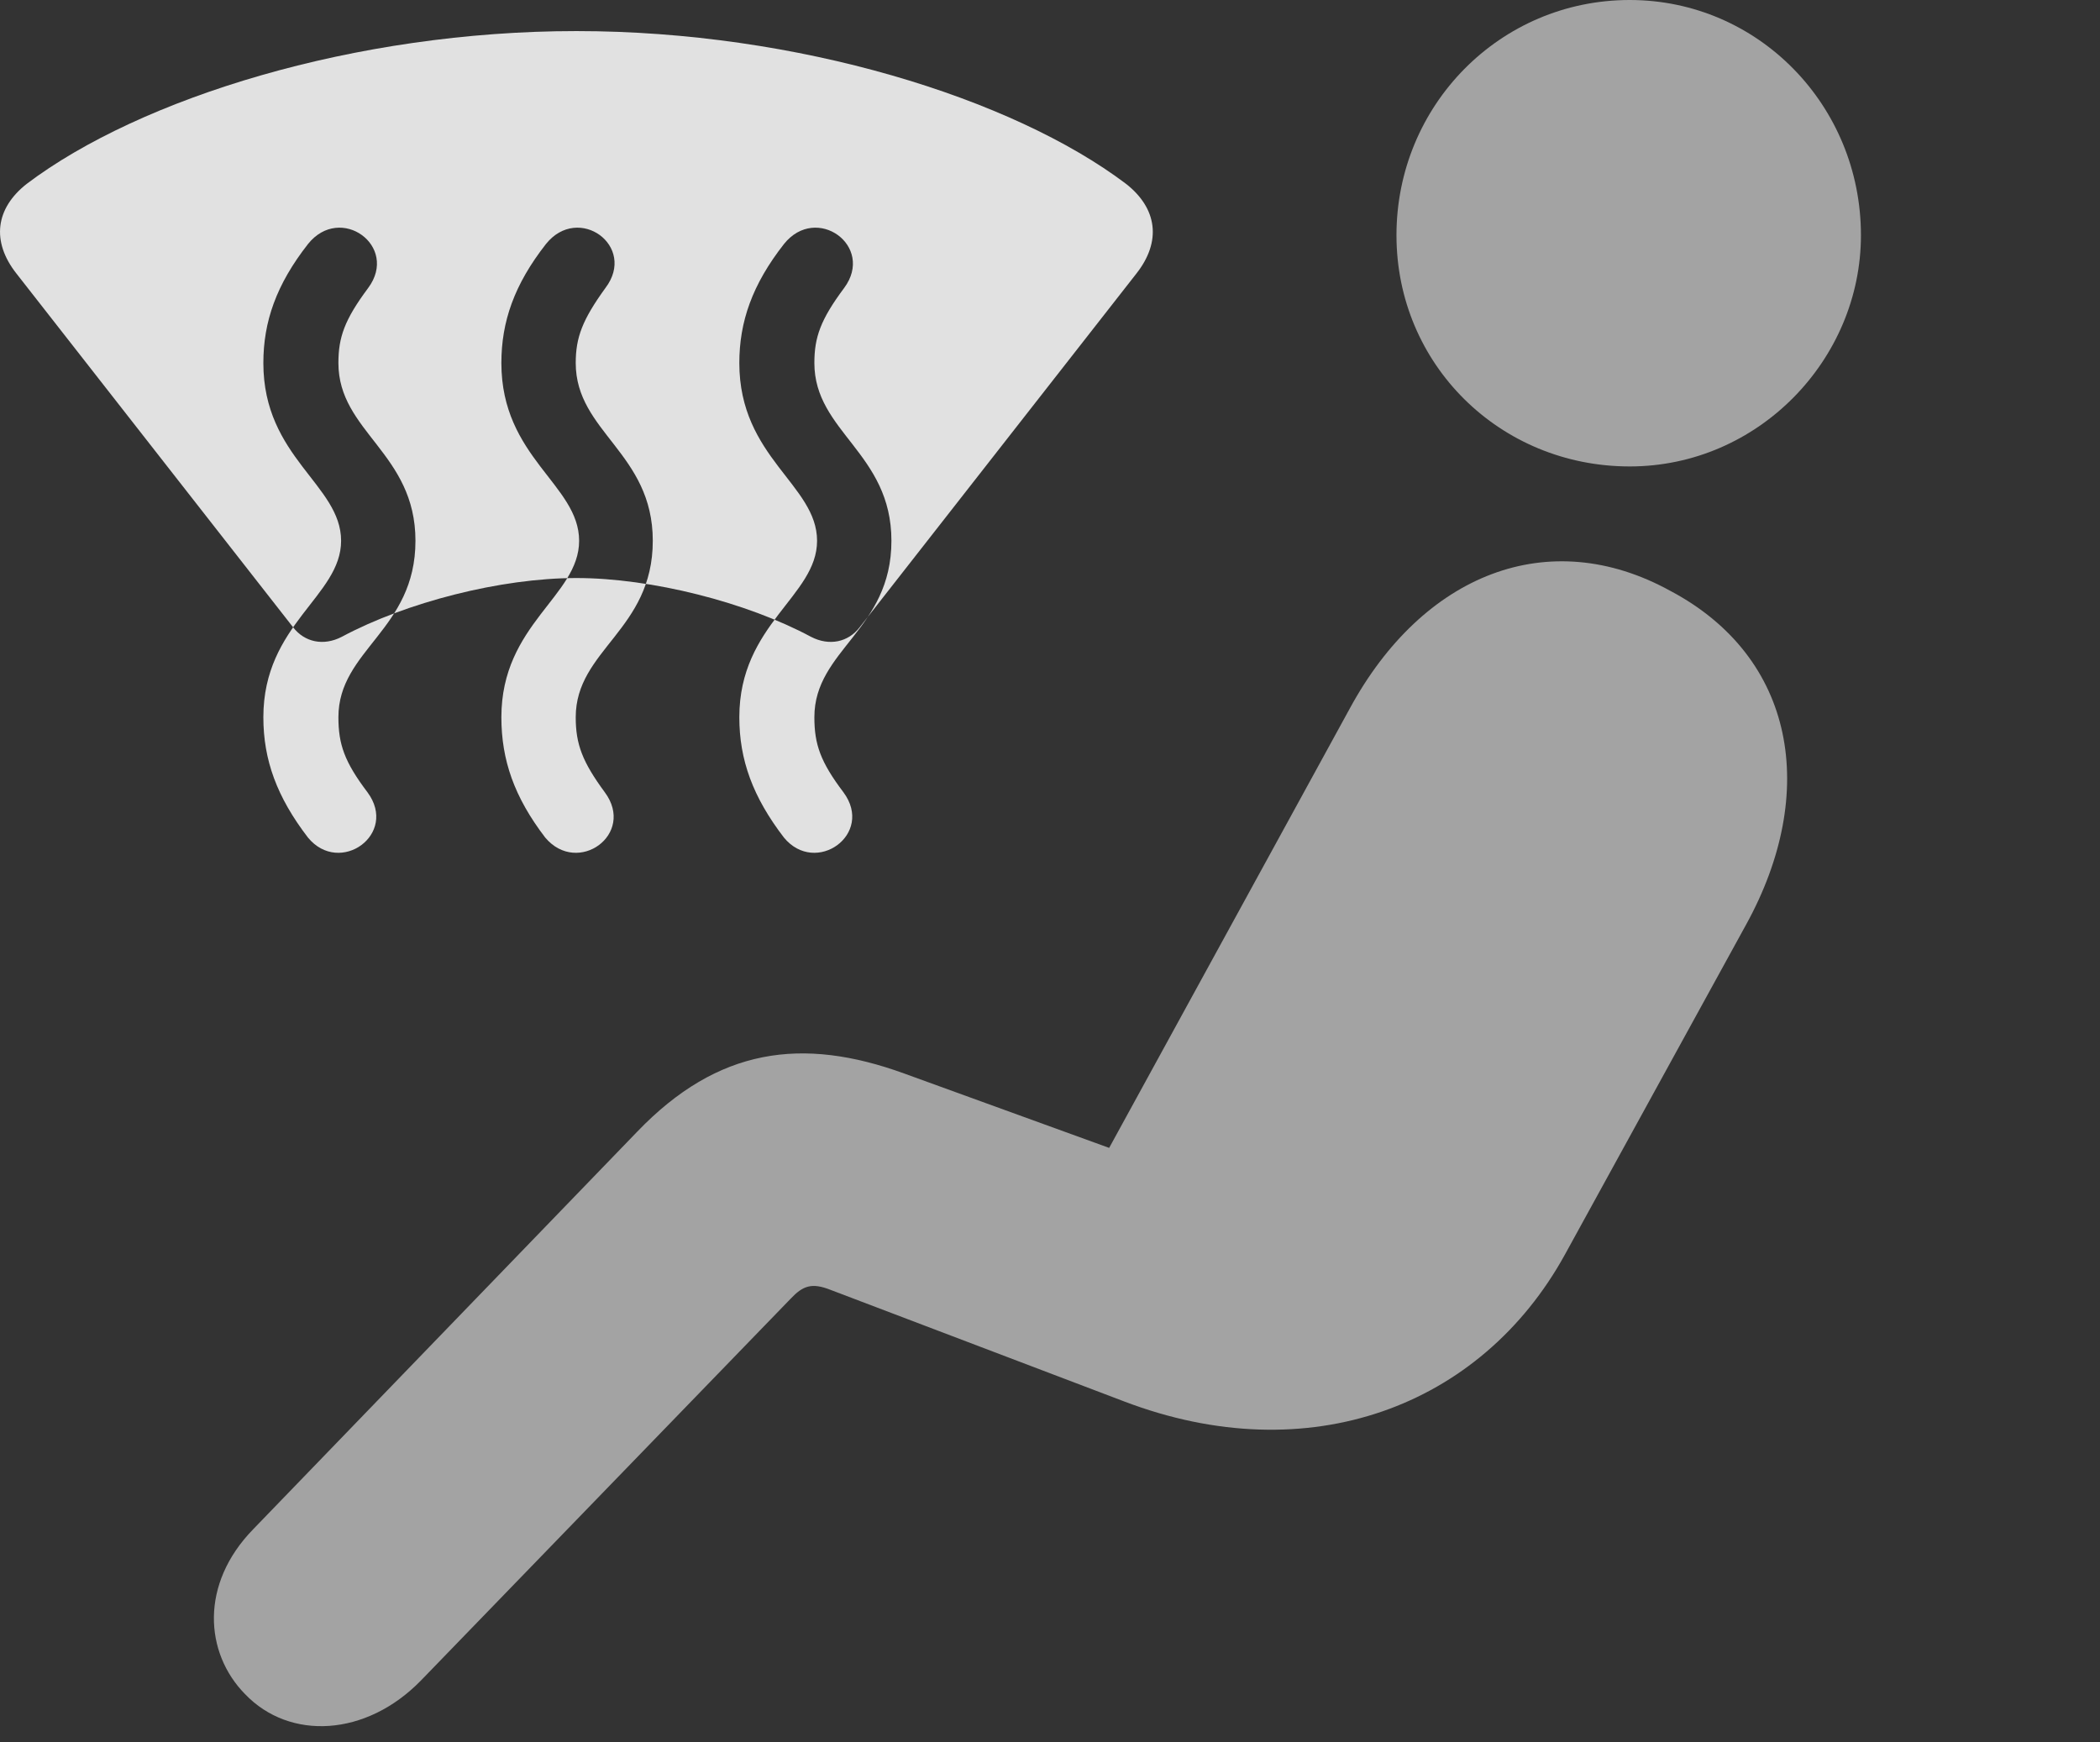 <?xml version="1.0" encoding="UTF-8"?>
<!--Generator: Apple Native CoreSVG 232.5-->
<!DOCTYPE svg
PUBLIC "-//W3C//DTD SVG 1.1//EN"
       "http://www.w3.org/Graphics/SVG/1.1/DTD/svg11.dtd">
<svg version="1.1" xmlns="http://www.w3.org/2000/svg" xmlns:xlink="http://www.w3.org/1999/xlink" width="30.333" height="25.166">
 <rect width="100%" height="100%" fill="#333333" stroke="none"/>
 <g>
  <rect height="25.166" opacity="0" width="30.333" x="0" y="0"/>
  <path d="M23.54 6.738C25.396 6.738 26.88 5.195 26.88 3.398C26.88 1.523 25.396 0 23.54 0C21.665 0 20.171 1.523 20.171 3.398C20.171 5.264 21.665 6.738 23.54 6.738ZM3.54 24.473C4.185 25.146 5.288 25.088 6.079 24.277L11.421 18.76C11.597 18.574 11.724 18.525 11.997 18.633L16.236 20.244C18.902 21.26 21.392 20.322 22.603 18.125L25.22 13.359C26.275 11.445 25.933 9.492 24.126 8.535C22.369 7.568 20.552 8.291 19.497 10.234L16.021 16.582L13.062 15.508C11.587 14.971 10.367 15.137 9.204 16.348L3.658 22.09C2.886 22.881 2.954 23.877 3.54 24.473Z" fill="#ffffff" fill-opacity="0.55"/>
  <path d="M0.24 3.955L4.234 9.062C4.4 9.277 4.673 9.336 4.937 9.199C5.865 8.701 7.232 8.35 8.326 8.35C9.41 8.35 10.787 8.701 11.714 9.199C11.978 9.336 12.251 9.277 12.417 9.062L16.412 3.955C16.783 3.486 16.714 3.008 16.265 2.656C14.624 1.416 11.519 0.449 8.326 0.449C5.132 0.449 2.027 1.416 0.386 2.656C-0.063 3.008-0.131 3.486 0.24 3.955ZM4.449 12.1C3.999 11.514 3.804 10.977 3.804 10.361C3.804 9.014 4.927 8.613 4.927 7.812C4.927 7.002 3.804 6.611 3.804 5.244C3.804 4.648 3.99 4.111 4.449 3.525C4.917 2.939 5.767 3.555 5.318 4.16C4.976 4.619 4.888 4.873 4.888 5.244C4.888 6.24 6.001 6.543 6.001 7.812C6.001 9.102 4.888 9.385 4.888 10.361C4.888 10.752 4.976 11.006 5.308 11.445C5.757 12.051 4.908 12.656 4.449 12.1ZM7.876 12.1C7.427 11.514 7.242 10.977 7.242 10.361C7.242 9.014 8.365 8.613 8.365 7.812C8.365 7.002 7.242 6.611 7.242 5.244C7.242 4.648 7.427 4.111 7.886 3.525C8.355 2.939 9.204 3.555 8.745 4.16C8.413 4.619 8.316 4.873 8.316 5.244C8.316 6.24 9.429 6.543 9.429 7.812C9.429 9.102 8.316 9.385 8.316 10.361C8.316 10.752 8.413 11.006 8.736 11.445C9.185 12.051 8.345 12.656 7.876 12.1ZM11.324 12.1C10.874 11.514 10.679 10.977 10.679 10.361C10.679 9.014 11.802 8.613 11.802 7.812C11.802 7.002 10.679 6.611 10.679 5.244C10.679 4.648 10.865 4.111 11.324 3.525C11.792 2.939 12.642 3.555 12.193 4.16C11.851 4.619 11.763 4.873 11.763 5.244C11.763 6.24 12.876 6.543 12.876 7.812C12.876 9.102 11.763 9.385 11.763 10.361C11.763 10.752 11.851 11.006 12.183 11.445C12.632 12.051 11.783 12.656 11.324 12.1Z" fill="#ffffff" fill-opacity="0.85"/>
 </g>
</svg>
